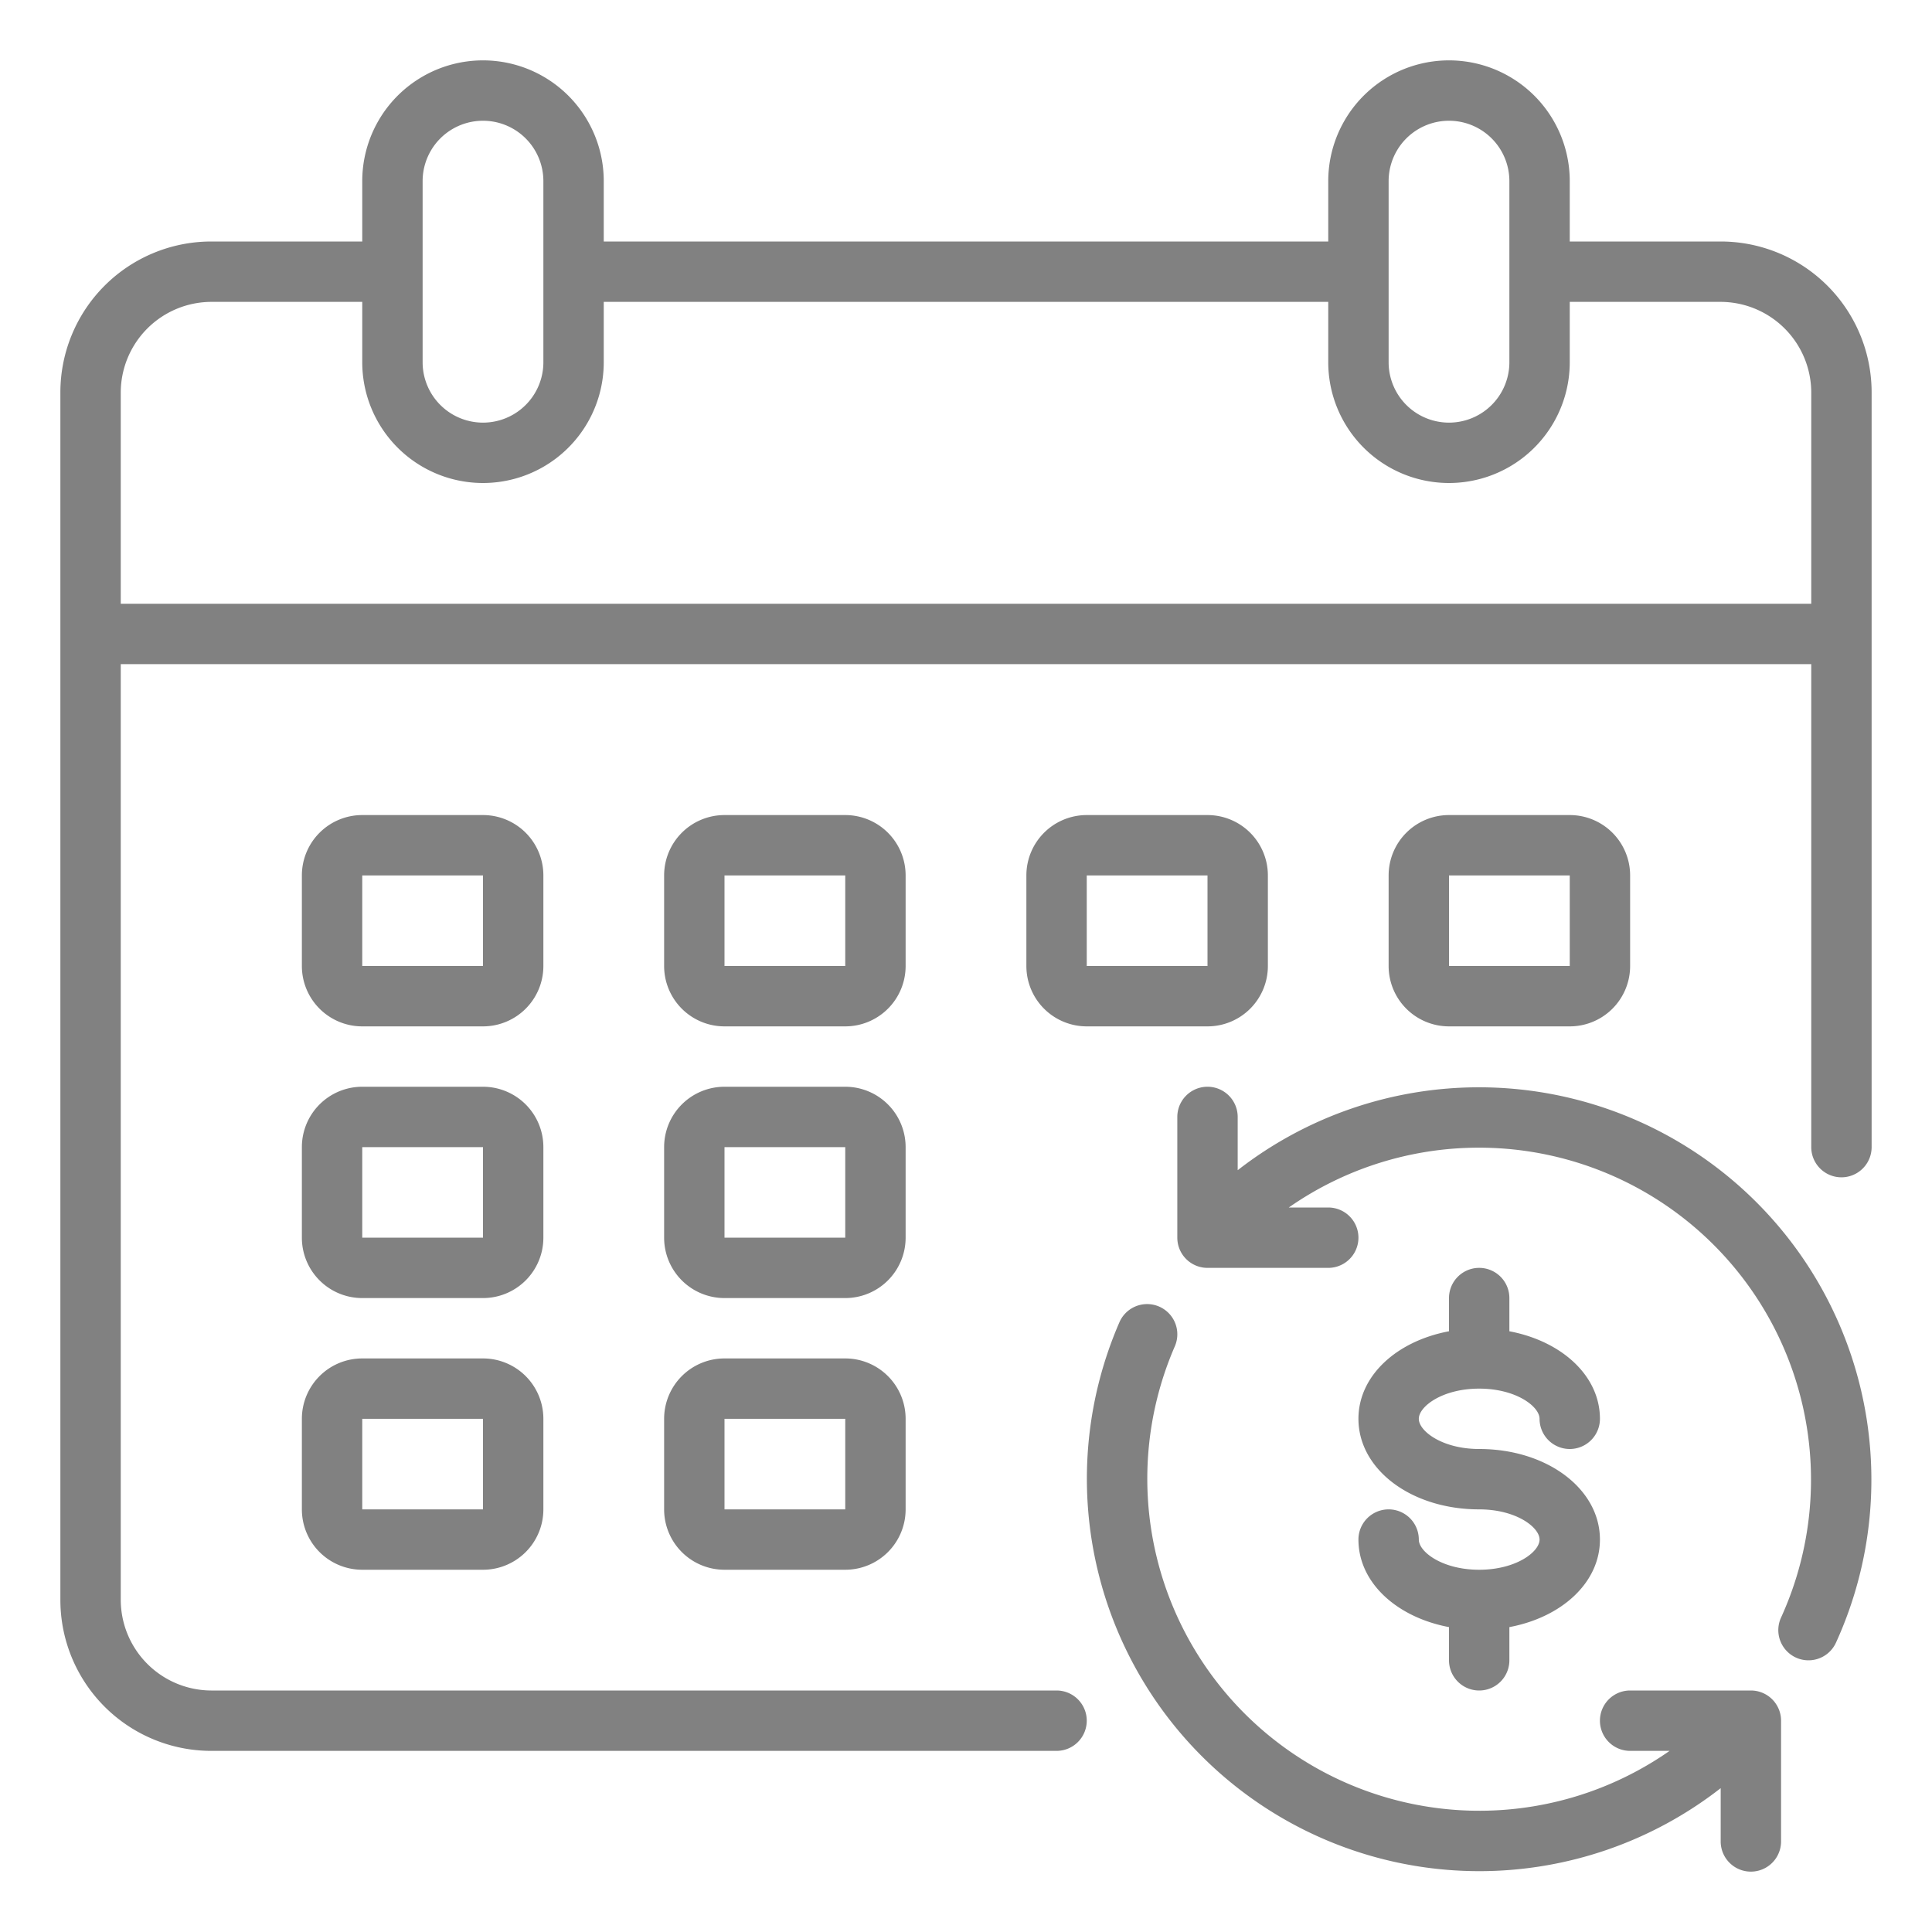 <?xml version="1.0"?>
<svg xmlns="http://www.w3.org/2000/svg" xmlns:xlink="http://www.w3.org/1999/xlink" xmlns:svgjs="http://svgjs.com/svgjs" version="1.1" width="512" height="512" x="0" y="0" viewBox="0 0 64 64" style="enable-background:new 0 0 512 512" xml:space="preserve" class=""><g><g xmlns="http://www.w3.org/2000/svg" id="Calendar"><path d="M57,8H52V6a4,4,0,0,0-8,0V8H20V6a4,4,0,0,0-8,0V8H7a5,5,0,0,0-5,5V53a5,5,0,0,0,5,5H35a1,1,0,0,0,0-2H7a3.009,3.009,0,0,1-3-3V22H60V38a1,1,0,0,0,2,0V13A5,5,0,0,0,57,8ZM46,6a2,2,0,0,1,4,0v6a2,2,0,0,1-4,0ZM14,6a2,2,0,0,1,4,0v6a2,2,0,0,1-4,0ZM60,20H4V13a3.009,3.009,0,0,1,3-3h5v2a4,4,0,0,0,8,0V10H44v2a4,4,0,0,0,8,0V10h5a3.009,3.009,0,0,1,3,3Z" fill="#818181" data-original="#000000" style="" class=""/><path d="M58,56H54a1,1,0,0,0,0,2h1.307a11,11,0,0,1-16.39-13.4,1,1,0,0,0-1.834-.8A13,13,0,0,0,57,59.235V61a1,1,0,0,0,2,0V57A1,1,0,0,0,58,56Z" fill="#818181" data-original="#000000" style="" class=""/><path d="M41,38.765V37a1,1,0,0,0-2,0v4a1,1,0,0,0,1,1h4a1,1,0,0,0,0-2H42.693A11,11,0,0,1,59,53.583a1,1,0,0,0,1.818.834A13,13,0,0,0,41,38.765Z" fill="#818181" data-original="#000000" style="" class=""/><path d="M30,29a2,2,0,0,0-2-2H24a2,2,0,0,0-2,2v3a2,2,0,0,0,2,2h4a2,2,0,0,0,2-2Zm-6,3V29h4v3Z" fill="#818181" data-original="#000000" style="" class=""/><path d="M42,32V29a2,2,0,0,0-2-2H36a2,2,0,0,0-2,2v3a2,2,0,0,0,2,2h4A2,2,0,0,0,42,32Zm-6-3h4v3H36Z" fill="#818181" data-original="#000000" style="" class=""/><path d="M18,29a2,2,0,0,0-2-2H12a2,2,0,0,0-2,2v3a2,2,0,0,0,2,2h4a2,2,0,0,0,2-2Zm-6,3V29h4v3Z" fill="#818181" data-original="#000000" style="" class=""/><path d="M52,34a2,2,0,0,0,2-2V29a2,2,0,0,0-2-2H48a2,2,0,0,0-2,2v3a2,2,0,0,0,2,2Zm-4-5h4v3H48Z" fill="#818181" data-original="#000000" style="" class=""/><path d="M30,38a2,2,0,0,0-2-2H24a2,2,0,0,0-2,2v3a2,2,0,0,0,2,2h4a2,2,0,0,0,2-2Zm-6,3V38h4v3Z" fill="#818181" data-original="#000000" style="" class=""/><path d="M18,38a2,2,0,0,0-2-2H12a2,2,0,0,0-2,2v3a2,2,0,0,0,2,2h4a2,2,0,0,0,2-2Zm-6,3V38h4v3Z" fill="#818181" data-original="#000000" style="" class=""/><path d="M28,45H24a2,2,0,0,0-2,2v3a2,2,0,0,0,2,2h4a2,2,0,0,0,2-2V47A2,2,0,0,0,28,45Zm-4,5V47h4v3Z" fill="#818181" data-original="#000000" style="" class=""/><path d="M16,45H12a2,2,0,0,0-2,2v3a2,2,0,0,0,2,2h4a2,2,0,0,0,2-2V47A2,2,0,0,0,16,45Zm-4,5V47h4v3Z" fill="#818181" data-original="#000000" style="" class=""/><path d="M49,52c-1.221,0-2-.592-2-1a1,1,0,0,0-2,0c0,1.421,1.259,2.571,3,2.9V55a1,1,0,0,0,2,0V53.9c1.741-.327,3-1.477,3-2.9,0-1.682-1.757-3-4-3-1.221,0-2-.592-2-1s.779-1,2-1,2,.592,2,1a1,1,0,0,0,2,0c0-1.421-1.259-2.571-3-2.9V43a1,1,0,0,0-2,0v1.1c-1.741.327-3,1.477-3,2.9,0,1.682,1.757,3,4,3,1.221,0,2,.592,2,1S50.221,52,49,52Z" fill="#818181" data-original="#000000" style="" class=""/></g></g></svg>
